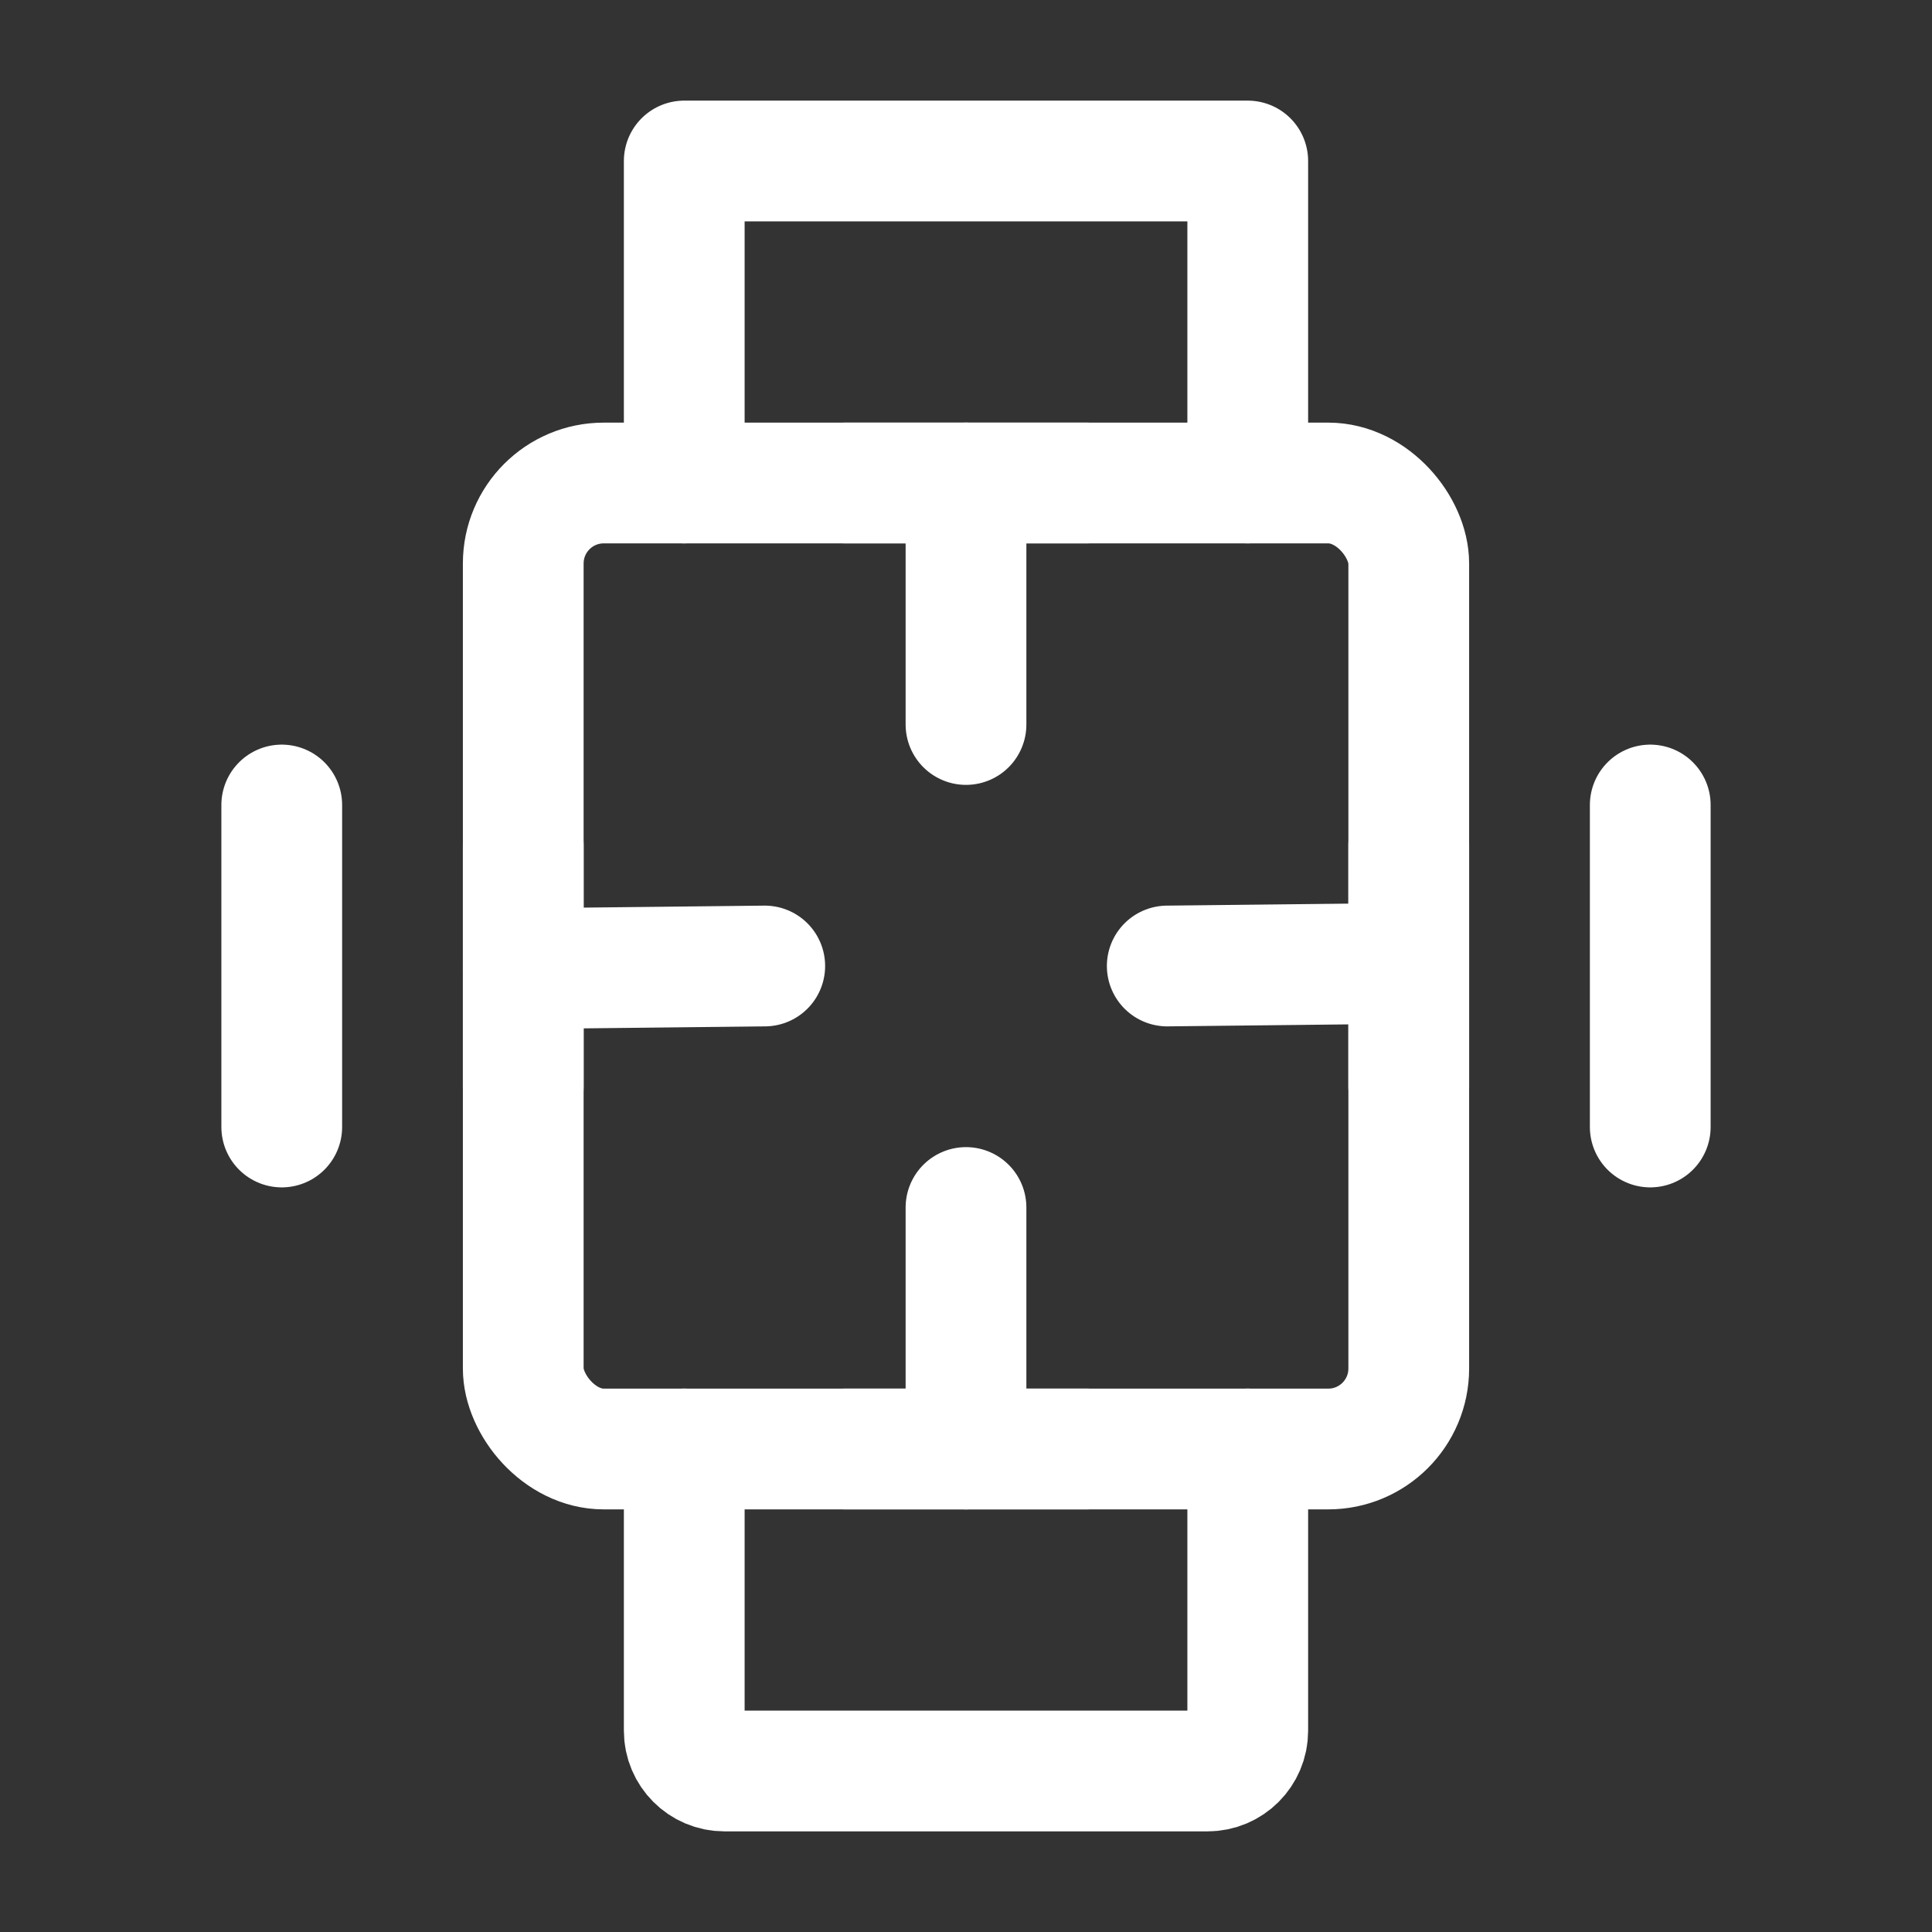 <?xml version="1.0" encoding="UTF-8"?><svg width="32" height="32" viewBox="0 0 48 48" fill="none" xmlns="http://www.w3.org/2000/svg"><rect x="0" y="0" width="48" height="48" fill="#333333" stroke="none"/><rect x="13" y="12" width="22" height="24" rx="2" fill="none" stroke="#ffffff" stroke-width="3"/><path d="M24 12V18" stroke="#ffffff" stroke-width="3" stroke-linecap="round" stroke-linejoin="round"/><path d="M21 12L27 12" stroke="#ffffff" stroke-width="3" stroke-linecap="round" stroke-linejoin="round"/><path d="M24 30V36" stroke="#ffffff" stroke-width="3" stroke-linecap="round" stroke-linejoin="round"/><path d="M21 36L27 36" stroke="#ffffff" stroke-width="3" stroke-linecap="round" stroke-linejoin="round"/><path d="M35 23.934L29 24" stroke="#ffffff" stroke-width="3" stroke-linecap="round" stroke-linejoin="round"/><path d="M35 21L35 27" stroke="#ffffff" stroke-width="3" stroke-linecap="round" stroke-linejoin="round"/><path d="M19 24L13 24.066" stroke="#ffffff" stroke-width="3" stroke-linecap="round" stroke-linejoin="round"/><path d="M13 21L13 27" stroke="#ffffff" stroke-width="3" stroke-linecap="round" stroke-linejoin="round"/><path d="M31 12V4H17V12" stroke="#ffffff" stroke-width="3" stroke-linecap="round" stroke-linejoin="round"/><path d="M31 36V43C31 43.552 30.552 44 30 44H18C17.448 44 17 43.552 17 43V36" stroke="#ffffff" stroke-width="3" stroke-linecap="round" stroke-linejoin="round"/><path d="M7 20V28" stroke="#ffffff" stroke-width="3" stroke-linecap="round" stroke-linejoin="round"/><path d="M41 20V28" stroke="#ffffff" stroke-width="3" stroke-linecap="round" stroke-linejoin="round"/></svg>